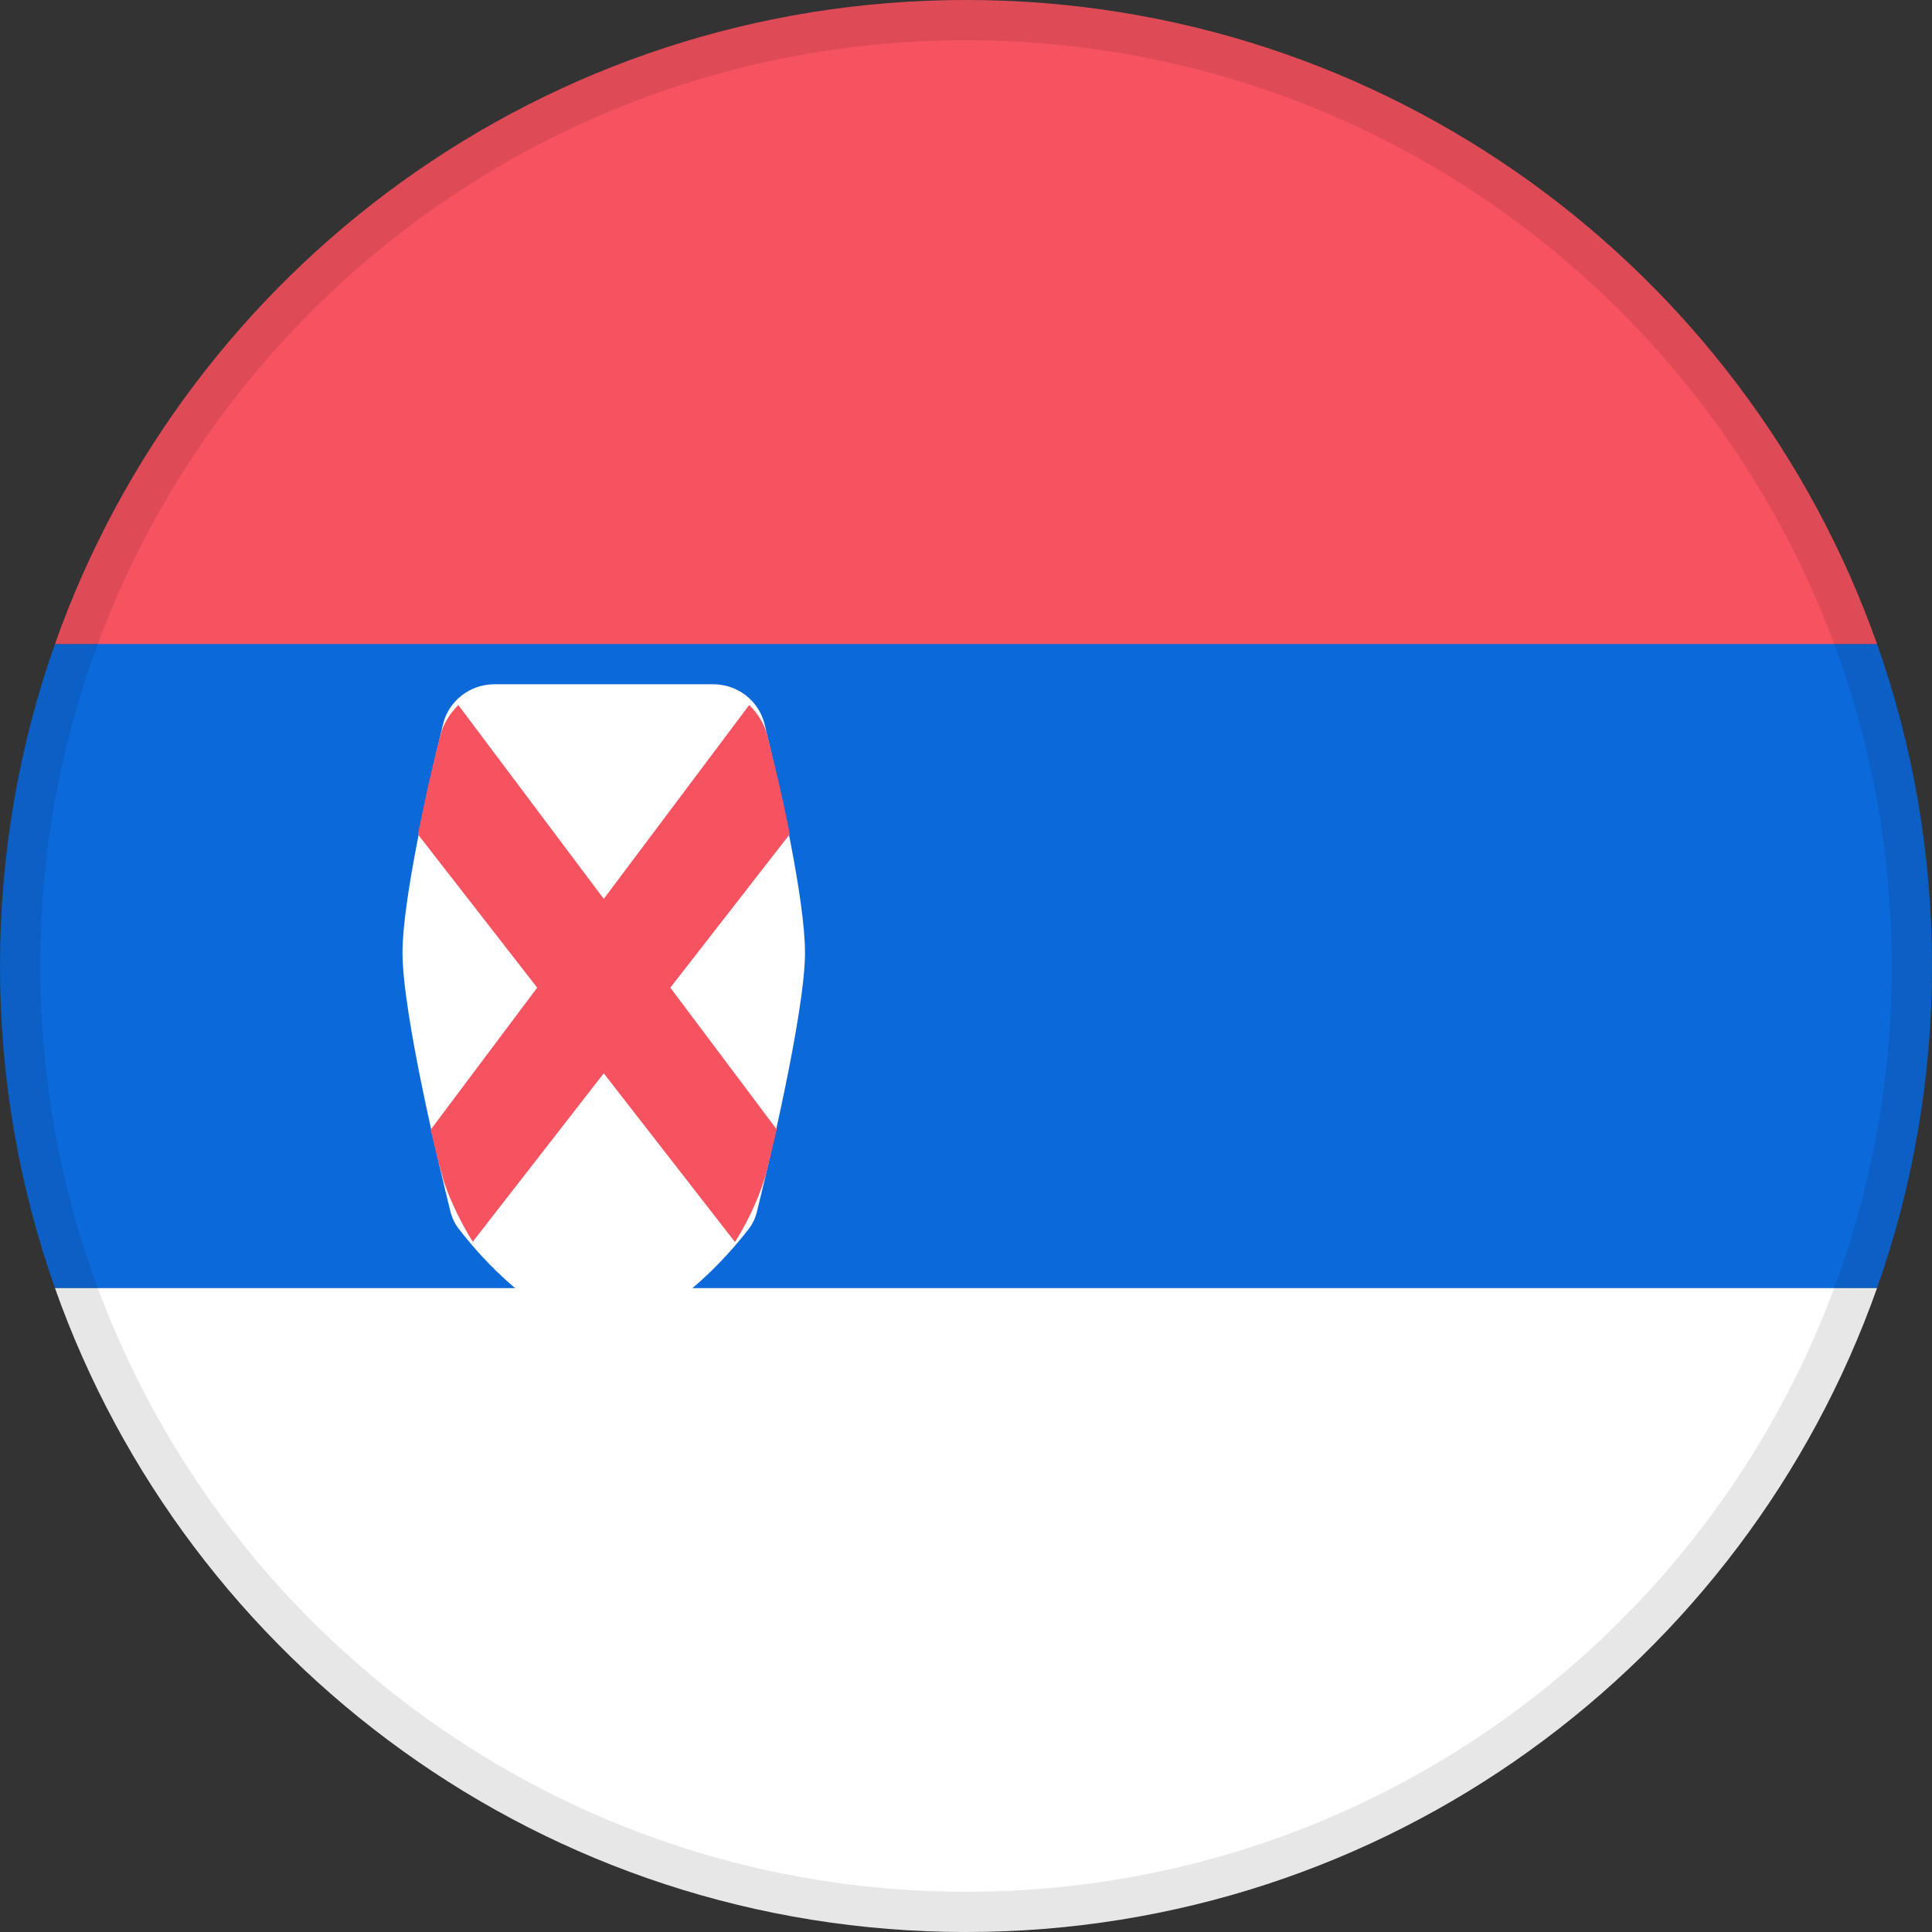 <svg width="24" height="24" viewBox="0 0 24 24" fill="none" xmlns="http://www.w3.org/2000/svg">
<rect x="0" y="0" width="24" height="24" fill="#333333" stroke="none"/>
<path fill-rule="evenodd" clip-rule="evenodd" d="M12 23.5C18.351 23.5 23.5 18.351 23.5 12C23.5 5.649 18.351 0.5 12 0.5C5.649 0.5 0.5 5.649 0.5 12C0.5 18.351 5.649 23.5 12 23.5Z" fill="#0C69DA"/>
<path fill-rule="evenodd" clip-rule="evenodd" d="M0.683 7.999H23.317C23.759 9.25 24 10.597 24 12C24 13.403 23.759 14.749 23.317 16.001H0.683C0.241 14.749 0 13.403 0 12C0 10.597 0.241 9.25 0.683 7.999Z" fill="#0C69DA"/>
<path fill-rule="evenodd" clip-rule="evenodd" d="M0.683 16.001L23.317 16.001C21.669 20.661 17.225 24 12 24C6.775 24 2.331 20.661 0.683 16.001L23.317 16.001L0.683 16.001Z" fill="white"/>
<path fill-rule="evenodd" clip-rule="evenodd" d="M12 0C17.225 0 21.67 3.339 23.317 8H0.683C2.33 3.339 6.775 0 12 0Z" fill="#F65260"/>
<path fill-rule="evenodd" clip-rule="evenodd" d="M5 11.833C5 11.191 5.319 9.764 5.502 9.002C5.572 8.706 5.838 8.5 6.142 8.5H8.859C9.163 8.5 9.428 8.705 9.499 9C9.681 9.758 10 11.176 10 11.833C10 12.58 9.528 14.545 9.404 15.048C9.385 15.127 9.352 15.2 9.302 15.265C9.064 15.573 8.282 16.5 7.5 16.5C6.718 16.5 5.935 15.572 5.698 15.264C5.648 15.2 5.615 15.127 5.595 15.049C5.472 14.55 5 12.599 5 11.833Z" fill="white"/>
<path fill-rule="evenodd" clip-rule="evenodd" d="M9.533 9.141L9.663 9.672C9.709 9.87 9.761 10.109 9.811 10.362L8.327 12.269L9.649 14.031L9.53 14.526C9.466 14.791 9.309 15.149 9.13 15.429L7.5 13.333L5.873 15.425C5.731 15.2 5.598 14.926 5.517 14.687L5.448 14.44C5.427 14.358 5.392 14.215 5.35 14.034L6.673 12.269L5.191 10.364L5.31 9.8C5.397 9.416 5.467 9.146 5.467 9.146C5.503 9.001 5.584 8.866 5.694 8.759L7.5 11.166L9.307 8.758C9.416 8.865 9.498 8.997 9.533 9.141Z" fill="#F65260"/>
<path d="M0.25 12C0.25 5.511 5.511 0.25 12 0.25C18.489 0.25 23.75 5.511 23.75 12C23.75 18.489 18.489 23.75 12 23.75C5.511 23.75 0.25 18.489 0.25 12Z" stroke="black" stroke-opacity="0.095" stroke-width="0.5"/>
</svg>
